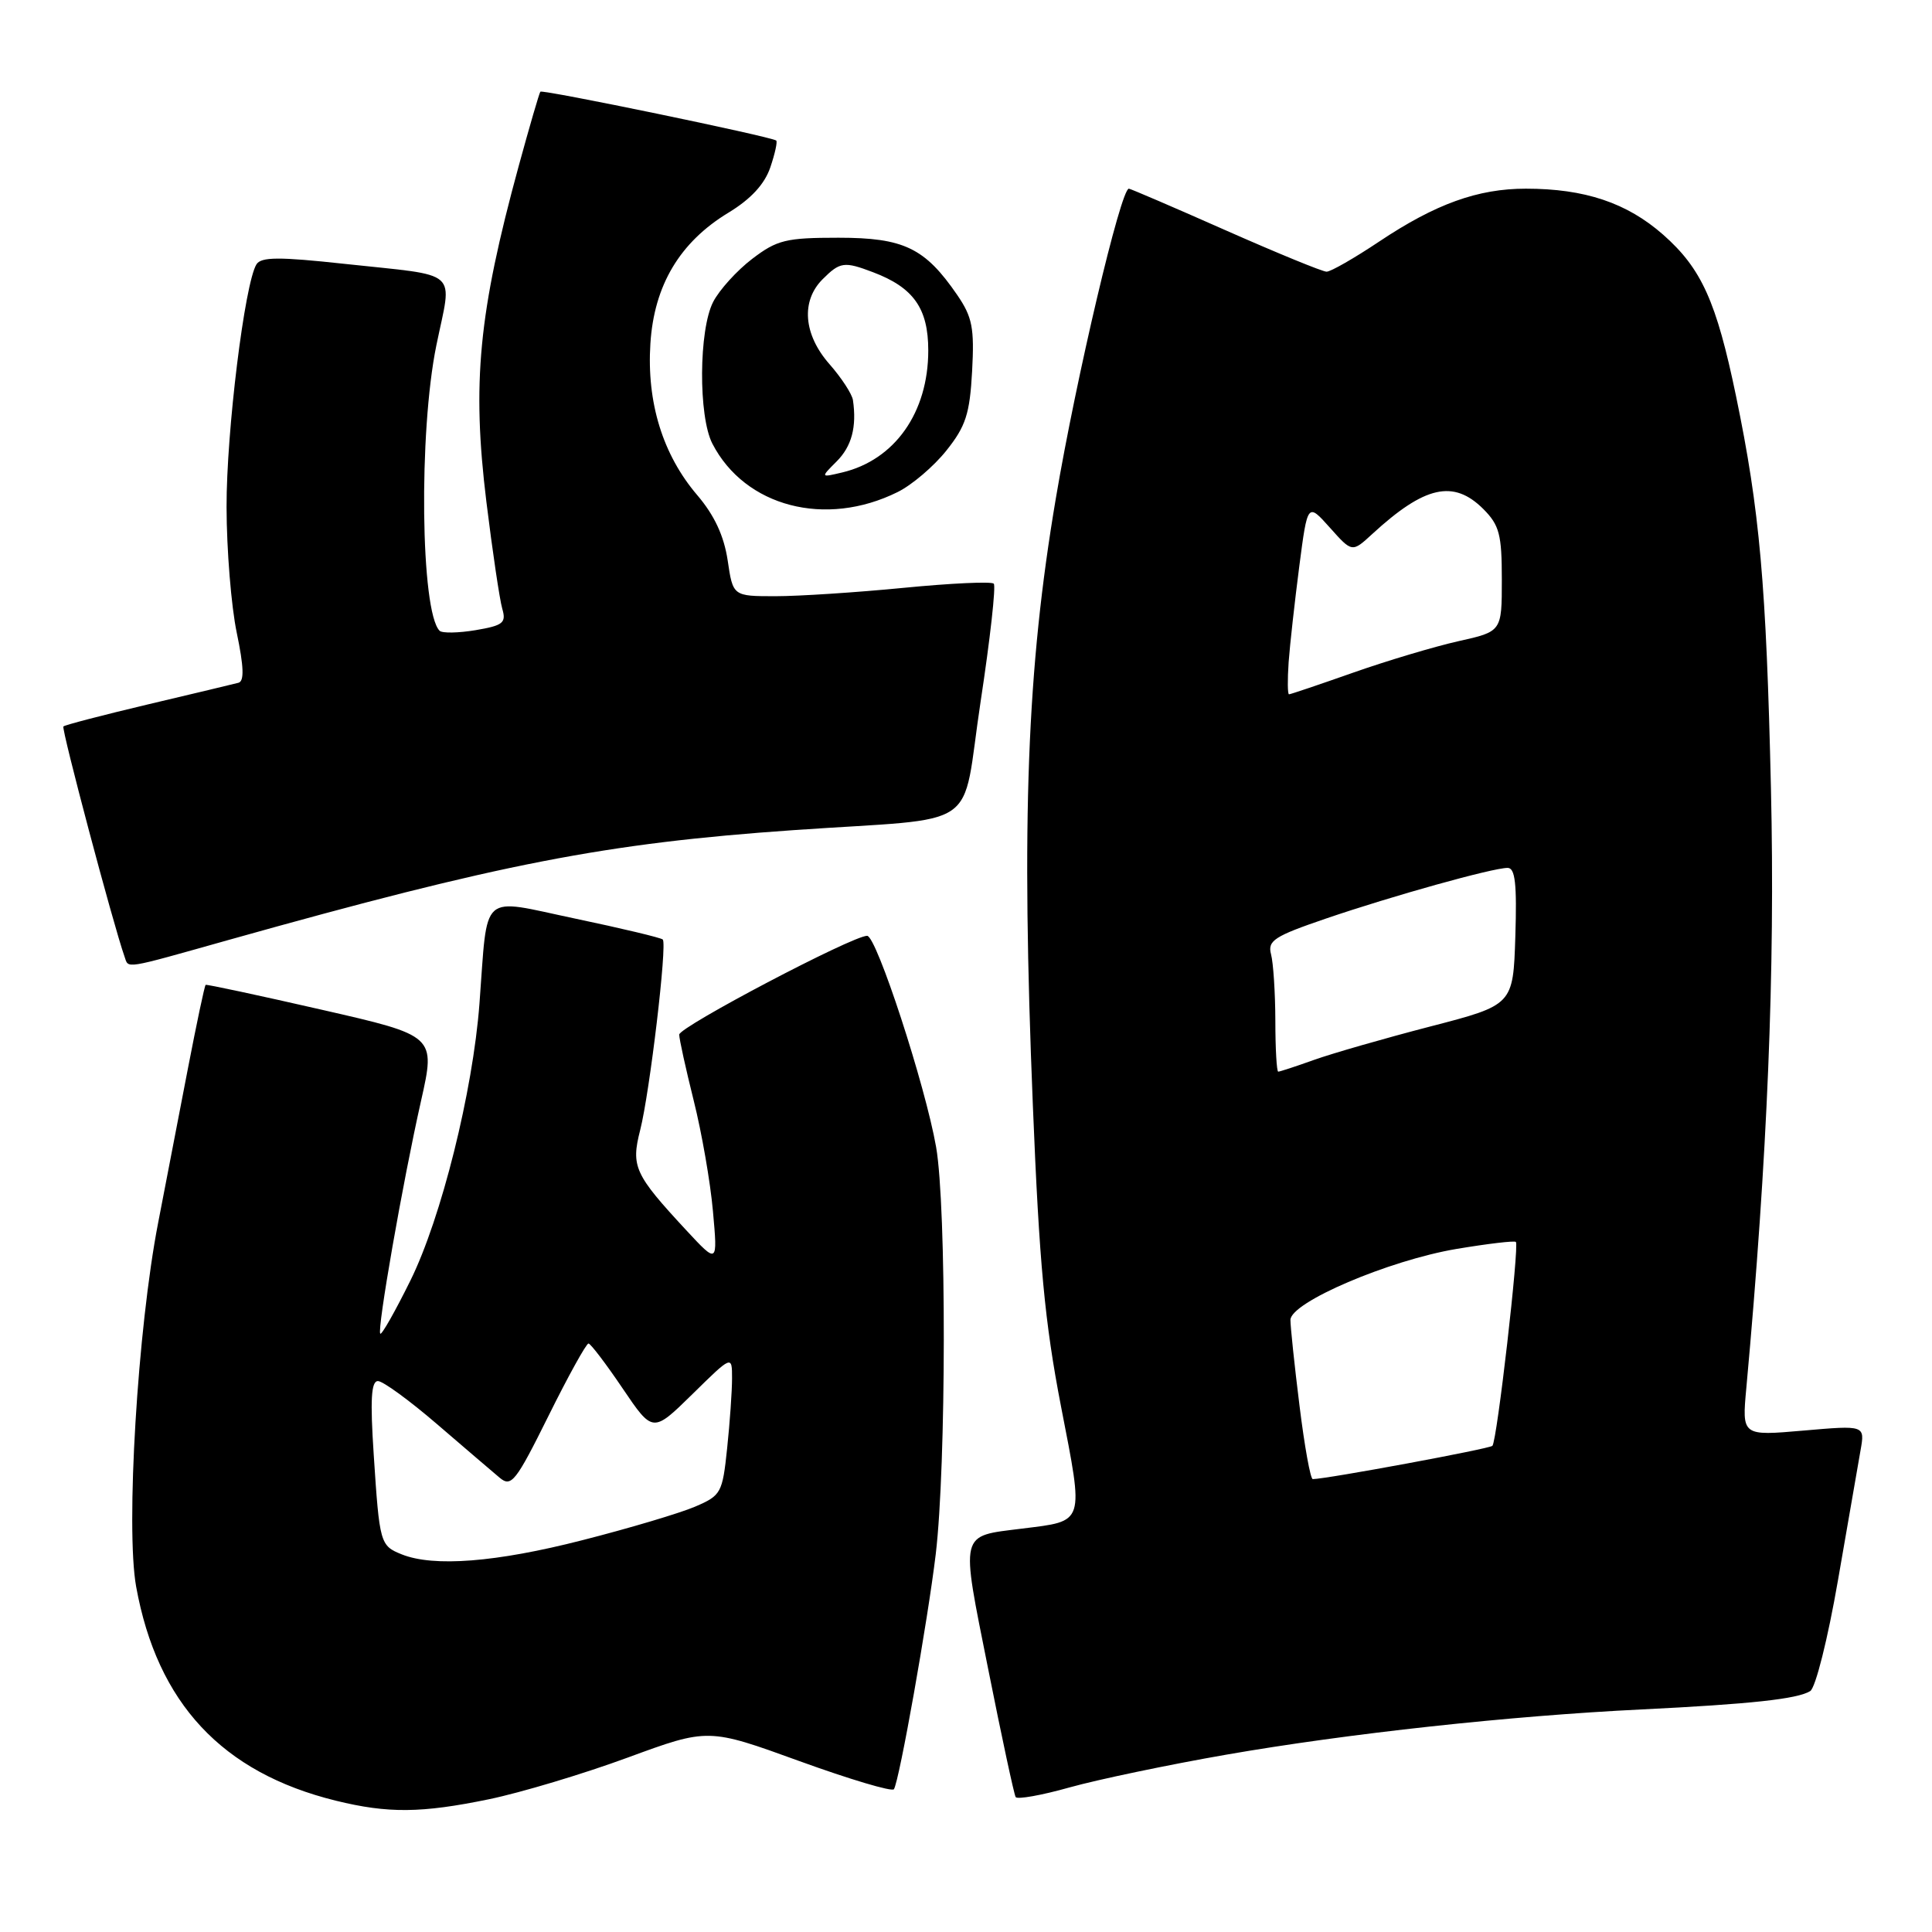 <?xml version="1.0" encoding="UTF-8" standalone="no"?>
<!DOCTYPE svg PUBLIC "-//W3C//DTD SVG 1.1//EN" "http://www.w3.org/Graphics/SVG/1.1/DTD/svg11.dtd" >
<svg xmlns="http://www.w3.org/2000/svg" xmlns:xlink="http://www.w3.org/1999/xlink" version="1.1" viewBox="0 0 256 256">
 <g >
 <path fill="currentColor"
d=" M 64.79 238.41 C 69.03 237.53 77.30 235.05 83.17 232.89 C 93.84 228.97 93.84 228.97 105.94 233.36 C 112.59 235.77 118.22 237.45 118.45 237.08 C 119.18 235.91 122.93 214.78 123.99 205.94 C 125.39 194.18 125.42 159.91 124.04 151.99 C 122.61 143.81 116.14 124.00 114.90 124.00 C 112.95 124.00 90.00 136.07 90.00 137.09 C 90.00 137.68 90.87 141.62 91.92 145.83 C 92.98 150.05 94.13 156.65 94.47 160.50 C 95.10 167.50 95.10 167.50 90.92 163.00 C 84.07 155.61 83.59 154.58 84.83 149.73 C 86.09 144.78 88.43 125.09 87.82 124.49 C 87.60 124.26 82.37 123.01 76.22 121.72 C 63.43 119.03 64.67 117.92 63.53 133.00 C 62.65 144.66 58.47 161.39 54.39 169.66 C 52.38 173.73 50.58 176.91 50.39 176.72 C 49.93 176.26 53.37 156.60 55.79 145.87 C 57.73 137.24 57.73 137.24 42.61 133.79 C 34.30 131.89 27.39 130.41 27.25 130.50 C 27.11 130.59 26.06 135.58 24.90 141.58 C 23.75 147.59 21.97 156.78 20.96 162.00 C 18.23 176.03 16.64 202.47 18.04 210.24 C 20.84 225.69 29.43 234.89 44.50 238.60 C 51.41 240.30 55.83 240.26 64.79 238.41 Z  M 162.50 232.50 C 178.58 229.70 200.16 227.35 217.50 226.51 C 231.96 225.80 238.17 225.13 239.86 224.08 C 240.57 223.65 242.20 217.14 243.54 209.40 C 244.86 201.75 246.21 194.00 246.53 192.18 C 247.12 188.85 247.12 188.85 238.96 189.56 C 230.81 190.27 230.81 190.27 231.40 183.89 C 234.20 153.24 235.22 128.59 234.66 104.50 C 234.04 77.40 233.17 67.61 230.03 52.47 C 227.43 39.94 225.46 35.58 220.38 31.10 C 215.57 26.87 209.99 25.00 202.18 25.00 C 195.82 25.00 190.22 27.02 182.76 32.00 C 179.47 34.20 176.33 36.00 175.78 36.00 C 175.24 36.00 169.20 33.52 162.37 30.50 C 155.53 27.47 149.78 25.00 149.58 25.00 C 148.51 25.00 142.61 50.00 139.91 66.00 C 136.07 88.65 135.32 108.66 136.86 146.50 C 137.71 167.44 138.43 175.19 140.59 186.36 C 143.64 202.07 143.82 201.50 135.41 202.55 C 127.07 203.60 127.27 202.77 130.94 221.16 C 132.73 230.15 134.37 237.78 134.58 238.12 C 134.79 238.46 138.01 237.89 141.73 236.84 C 145.45 235.80 154.80 233.84 162.50 232.50 Z  M 30.25 124.56 C 66.30 114.44 80.24 111.73 105.11 110.00 C 130.56 108.23 127.27 110.49 129.94 92.94 C 131.20 84.67 131.98 77.65 131.68 77.34 C 131.37 77.03 126.00 77.28 119.75 77.89 C 113.51 78.50 105.86 79.00 102.76 79.00 C 97.12 79.00 97.12 79.00 96.42 74.25 C 95.93 71.00 94.66 68.27 92.39 65.61 C 87.82 60.26 85.68 53.34 86.18 45.53 C 86.67 37.80 90.08 32.08 96.54 28.17 C 99.49 26.38 101.31 24.41 102.07 22.18 C 102.69 20.36 103.04 18.75 102.85 18.62 C 102.10 18.08 71.85 11.82 71.60 12.15 C 71.45 12.34 70.16 16.77 68.73 22.00 C 63.41 41.48 62.52 50.75 64.45 66.50 C 65.26 73.10 66.21 79.47 66.55 80.65 C 67.10 82.53 66.68 82.88 63.02 83.50 C 60.74 83.88 58.59 83.92 58.25 83.58 C 55.73 81.07 55.46 57.28 57.82 45.76 C 59.92 35.51 61.21 36.65 45.63 34.96 C 36.98 34.02 34.60 34.03 33.98 35.03 C 32.42 37.56 30.00 57.17 30.02 67.19 C 30.03 72.86 30.64 80.35 31.37 83.84 C 32.31 88.35 32.38 90.26 31.60 90.47 C 30.99 90.63 25.61 91.92 19.63 93.33 C 13.65 94.75 8.60 96.06 8.40 96.26 C 8.11 96.56 14.99 122.48 16.50 126.75 C 17.07 128.37 16.17 128.52 30.25 124.56 Z  M 118.94 65.20 C 120.83 64.27 123.74 61.79 125.41 59.69 C 127.97 56.48 128.50 54.84 128.81 49.19 C 129.12 43.46 128.84 42.01 126.84 39.09 C 122.56 32.85 119.76 31.50 111.10 31.50 C 104.15 31.50 102.96 31.79 99.67 34.30 C 97.65 35.84 95.32 38.41 94.50 40.00 C 92.59 43.70 92.52 55.18 94.40 58.80 C 98.72 67.15 109.39 69.94 118.94 65.20 Z  M 53.23 205.96 C 50.37 204.81 50.29 204.53 49.52 192.75 C 49.04 185.48 49.18 183.00 50.08 183.00 C 50.74 183.00 54.25 185.56 57.89 188.69 C 61.53 191.82 65.27 195.02 66.20 195.80 C 67.75 197.10 68.33 196.37 72.68 187.61 C 75.30 182.32 77.69 178.01 77.98 178.02 C 78.26 178.04 80.30 180.71 82.50 183.97 C 86.50 189.88 86.50 189.88 91.75 184.73 C 97.00 179.57 97.00 179.57 97.00 182.64 C 97.00 184.33 96.71 188.49 96.35 191.90 C 95.73 197.84 95.55 198.16 92.10 199.64 C 90.12 200.49 83.39 202.50 77.14 204.09 C 65.74 207.01 57.46 207.66 53.23 205.96 Z  M 172.19 186.25 C 171.52 180.89 170.99 175.78 170.99 174.90 C 171.00 172.56 184.04 167.00 193.00 165.49 C 197.12 164.80 200.66 164.38 200.86 164.56 C 201.34 165.00 198.36 190.98 197.75 191.58 C 197.35 191.98 175.81 195.97 173.95 195.99 C 173.64 196.00 172.85 191.61 172.19 186.25 Z  M 168.99 135.25 C 168.98 131.54 168.72 127.58 168.42 126.45 C 167.94 124.64 168.83 124.06 175.68 121.72 C 184.49 118.71 197.79 115.00 199.77 115.00 C 200.77 115.00 201.01 117.12 200.79 124.09 C 200.50 133.17 200.50 133.17 189.50 136.02 C 183.45 137.59 176.53 139.58 174.12 140.44 C 171.72 141.30 169.58 142.00 169.37 142.00 C 169.17 142.00 168.99 138.96 168.99 135.25 Z  M 170.75 87.75 C 170.92 85.41 171.56 79.70 172.16 75.05 C 173.26 66.61 173.26 66.61 176.21 69.91 C 179.16 73.22 179.16 73.22 181.83 70.76 C 188.78 64.37 192.60 63.51 196.55 67.45 C 198.68 69.59 199.00 70.82 199.00 76.80 C 199.00 83.68 199.00 83.68 193.25 84.96 C 190.09 85.67 183.82 87.54 179.33 89.12 C 174.84 90.70 171.00 92.00 170.80 92.00 C 170.61 92.00 170.59 90.09 170.75 87.75 Z  M 110.86 61.14 C 112.85 59.15 113.54 56.58 113.02 53.02 C 112.90 52.21 111.50 50.06 109.90 48.24 C 106.46 44.32 106.11 39.89 109.00 37.00 C 111.31 34.69 111.86 34.62 115.68 36.07 C 121.05 38.10 123.00 40.86 123.00 46.44 C 123.00 54.65 118.57 60.94 111.61 62.60 C 108.71 63.29 108.71 63.29 110.86 61.14 Z "/>
</g>
</svg>